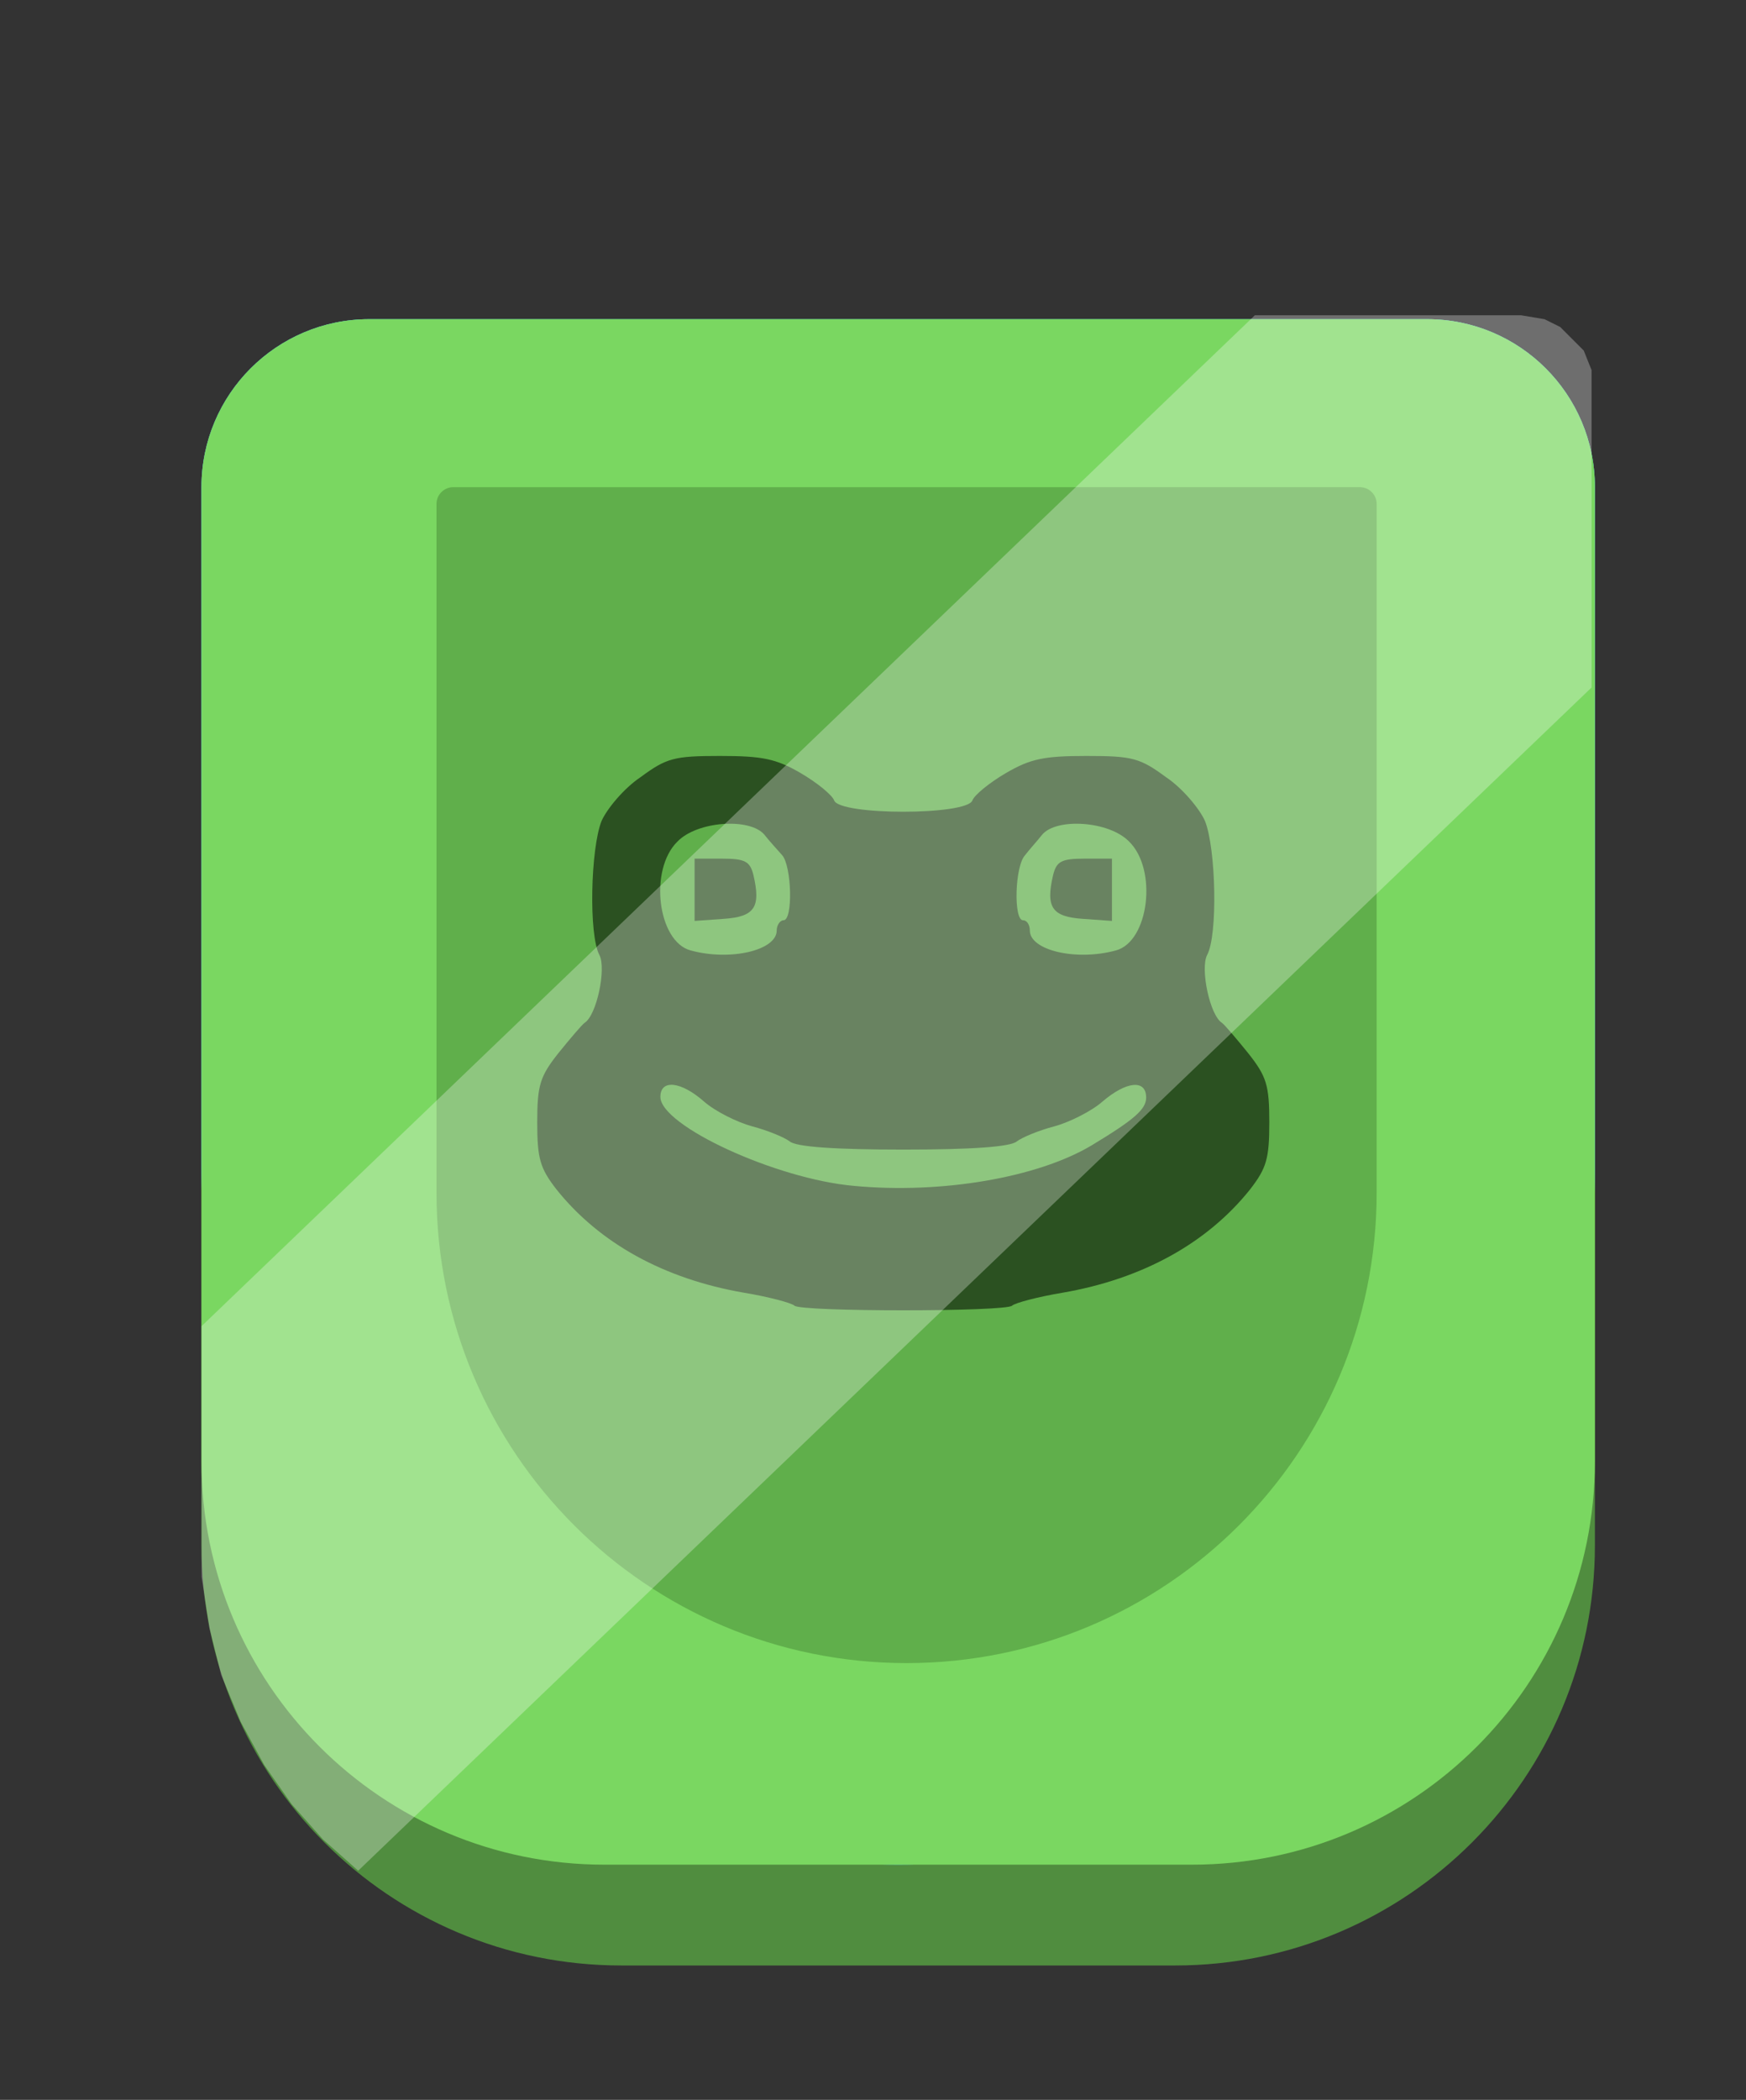 <svg width="104" height="125" viewBox="0 0 104 125" fill="none" xmlns="http://www.w3.org/2000/svg">
<rect x="0" y="0" width="104" height="125" fill="#333333" stroke="none"/>
<path d="M12 29C12 23.477 16.477 19 22 19H85C90.523 19 95 23.477 95 29V92C95 105.807 83.807 117 70 117H37C23.193 117 12 105.807 12 92V29Z" fill="#508D3F"/>
<path d="M12 29C12 23.477 16.477 19 22 19H85C90.523 19 95 23.477 95 29V69.5C95 92.42 76.42 111 53.5 111C30.58 111 12 92.42 12 69.5V29Z" fill="#46C4FF"/>
<path d="M12 29C12 23.477 16.477 19 22 19H85C90.523 19 95 23.477 95 29V87C95 100.255 84.255 111 71 111H36C22.745 111 12 100.255 12 87V29Z" fill="#7AD761"/>
<path d="M26 30C26 29.448 26.448 29 27 29H81C81.552 29 82 29.448 82 30V71C82 86.464 69.464 99 54 99C38.536 99 26 86.464 26 71V30Z" fill="#60AF4B"/>
<path d="M38.154 46.263C37.176 46.915 36.157 48.138 35.831 48.872C35.179 50.502 35.056 55.677 35.709 56.859C36.116 57.674 35.545 60.446 34.812 60.894C34.649 61.016 33.956 61.831 33.263 62.687C32.163 64.073 32 64.602 32 66.803C32 68.963 32.163 69.534 33.141 70.797C35.709 74.016 39.58 76.135 44.307 76.951C45.775 77.195 47.16 77.562 47.323 77.725C47.731 78.092 59.875 78.092 60.283 77.725C60.446 77.562 61.831 77.195 63.299 76.951C68.026 76.135 71.897 74.016 74.465 70.797C75.443 69.534 75.606 68.963 75.606 66.803C75.606 64.602 75.443 64.073 74.343 62.687C73.65 61.831 72.957 61.016 72.794 60.894C72.061 60.446 71.49 57.674 71.897 56.859C72.55 55.677 72.427 50.502 71.775 48.872C71.449 48.138 70.43 46.915 69.452 46.263C67.904 45.122 67.455 45 64.725 45C62.198 45 61.383 45.163 59.916 46.019C58.938 46.589 58.041 47.323 57.919 47.649C57.593 48.545 50.013 48.545 49.687 47.649C49.565 47.323 48.668 46.589 47.69 46.019C46.223 45.163 45.408 45 42.881 45C40.151 45 39.702 45.122 38.154 46.263ZM45.53 49.687C45.815 50.053 46.304 50.583 46.59 50.909C47.16 51.561 47.242 54.781 46.671 54.781C46.467 54.781 46.264 55.066 46.264 55.392C46.264 56.574 43.492 57.226 41.129 56.574C39.173 56.044 38.643 51.765 40.354 50.094C41.536 48.872 44.674 48.668 45.53 49.687ZM67.252 50.094C68.963 51.765 68.433 56.044 66.477 56.574C64.114 57.226 61.342 56.574 61.342 55.392C61.342 55.066 61.179 54.781 60.935 54.781C60.364 54.781 60.446 51.561 61.057 50.909C61.302 50.583 61.791 50.053 62.076 49.687C62.932 48.668 66.07 48.872 67.252 50.094ZM41.944 65.58C42.596 66.151 43.9 66.803 44.797 67.047C45.734 67.292 46.712 67.7 47.038 67.944C47.405 68.27 49.728 68.433 53.803 68.433C57.878 68.433 60.201 68.27 60.568 67.944C60.894 67.7 61.872 67.292 62.809 67.047C63.706 66.803 65.01 66.151 65.662 65.58C67.089 64.358 68.27 64.236 68.27 65.336C68.27 66.029 67.578 66.64 65.01 68.189C61.791 70.104 56.085 71.082 50.869 70.593C46.223 70.186 39.336 67.007 39.336 65.295C39.336 64.236 40.558 64.358 41.944 65.58Z" fill="#2B5121"/>
<path d="M41.373 52.987V54.821L43.085 54.699C44.96 54.577 45.326 54.006 44.878 52.091C44.674 51.276 44.389 51.113 43.003 51.113H41.373V52.987Z" fill="#2B5121"/>
<path d="M62.728 52.091C62.28 54.006 62.647 54.577 64.521 54.699L66.233 54.821V52.987V51.113H64.603C63.217 51.113 62.932 51.276 62.728 52.091Z" fill="#2B5121"/>
<path d="M74.745 18.768L88.971 18.768L90.604 18.768L92.003 19.002L92.936 19.468L93.636 20.168L94.335 20.867L94.802 22.034L94.802 40.925L58.069 76.142L21.336 111.359L19.237 109.494L17.371 107.395L15.738 105.062L14.339 102.497L13.173 99.698L12.473 96.899L12.007 93.868L12.007 90.716L12.007 78.941L74.745 18.768Z" fill="white" fill-opacity="0.29"/>
</svg>
